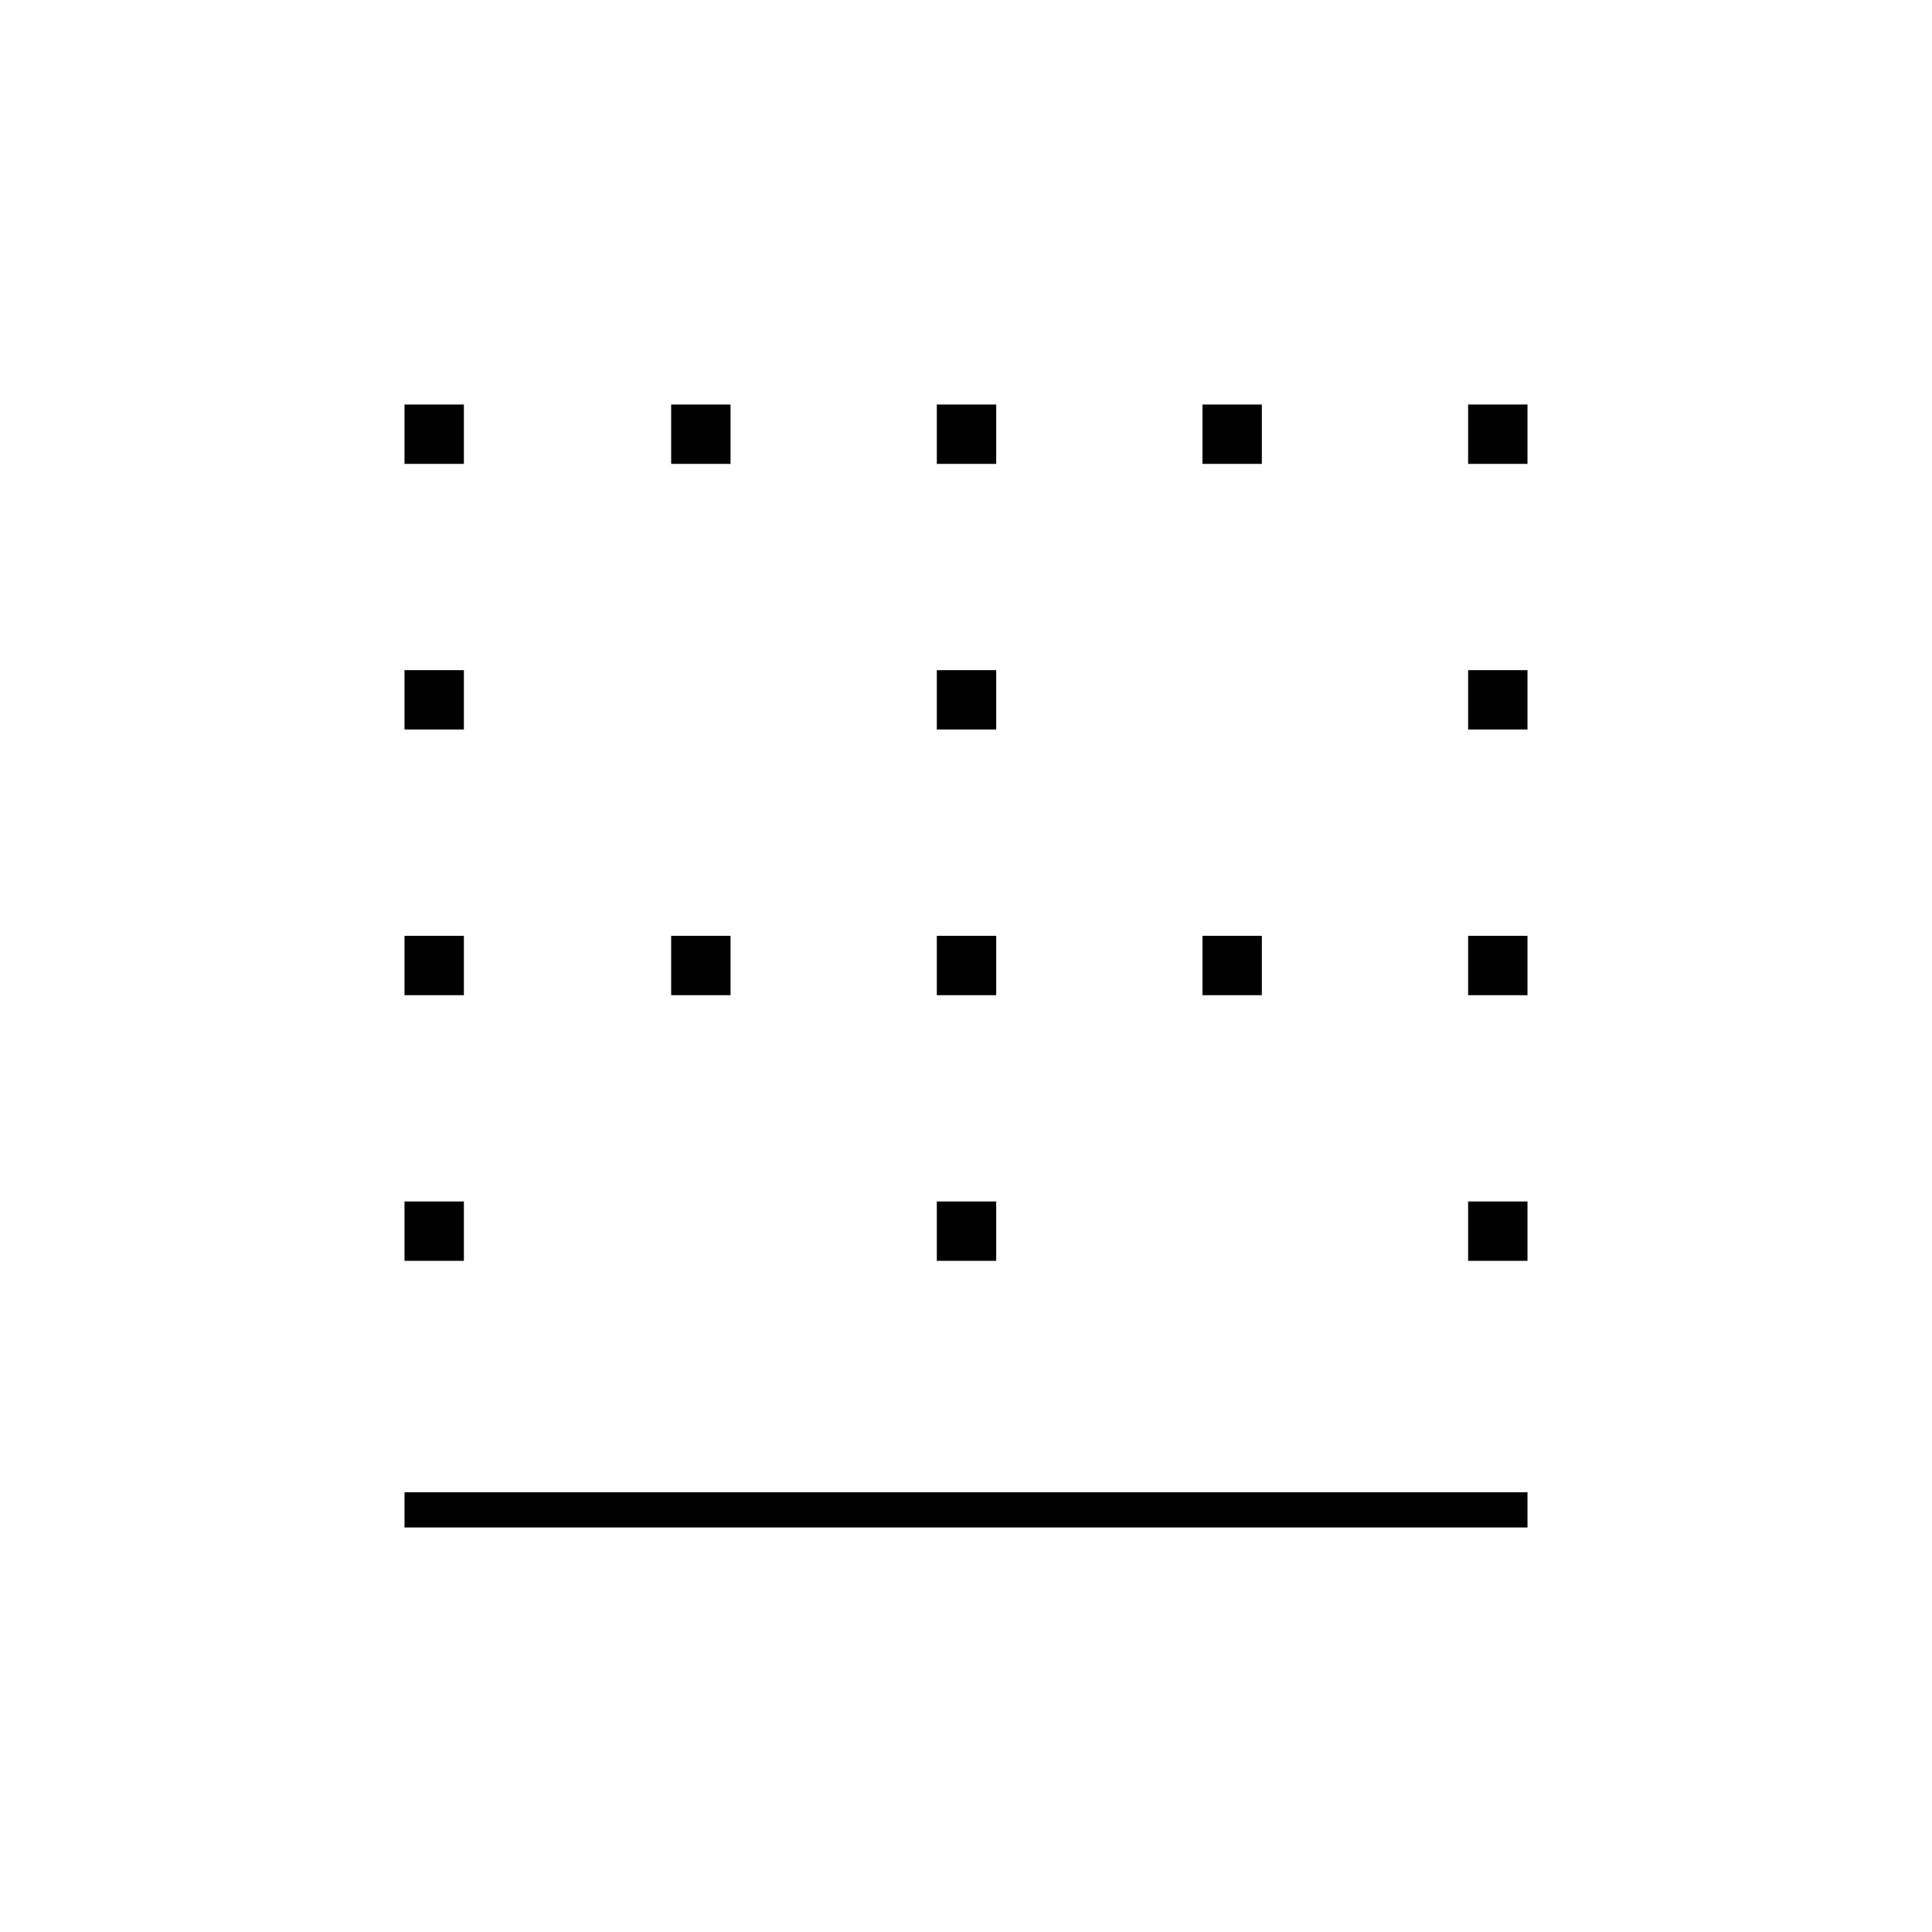 <svg xmlns="http://www.w3.org/2000/svg" height="20" viewBox="0 -960 960 960" width="20"><path d="M201-201v-17.5h558v17.5H201Zm0-132.5V-363h29.5v29.5H201Zm0-132V-495h29.5v29.5H201Zm0-132V-627h29.5v29.5H201Zm0-132V-759h29.5v29.5H201Zm132.5 264V-495H363v29.5h-29.5Zm0-264V-759H363v29.5h-29.5Zm132 396V-363H495v29.5h-29.5Zm0-132V-495H495v29.5h-29.5Zm0-132V-627H495v29.5h-29.5Zm0-132V-759H495v29.5h-29.5Zm132 264V-495H627v29.5h-29.5Zm0-264V-759H627v29.5h-29.5Zm132 396V-363H759v29.5h-29.5Zm0-132V-495H759v29.5h-29.5Zm0-132V-627H759v29.5h-29.5Zm0-132V-759H759v29.5h-29.5Z"/></svg>